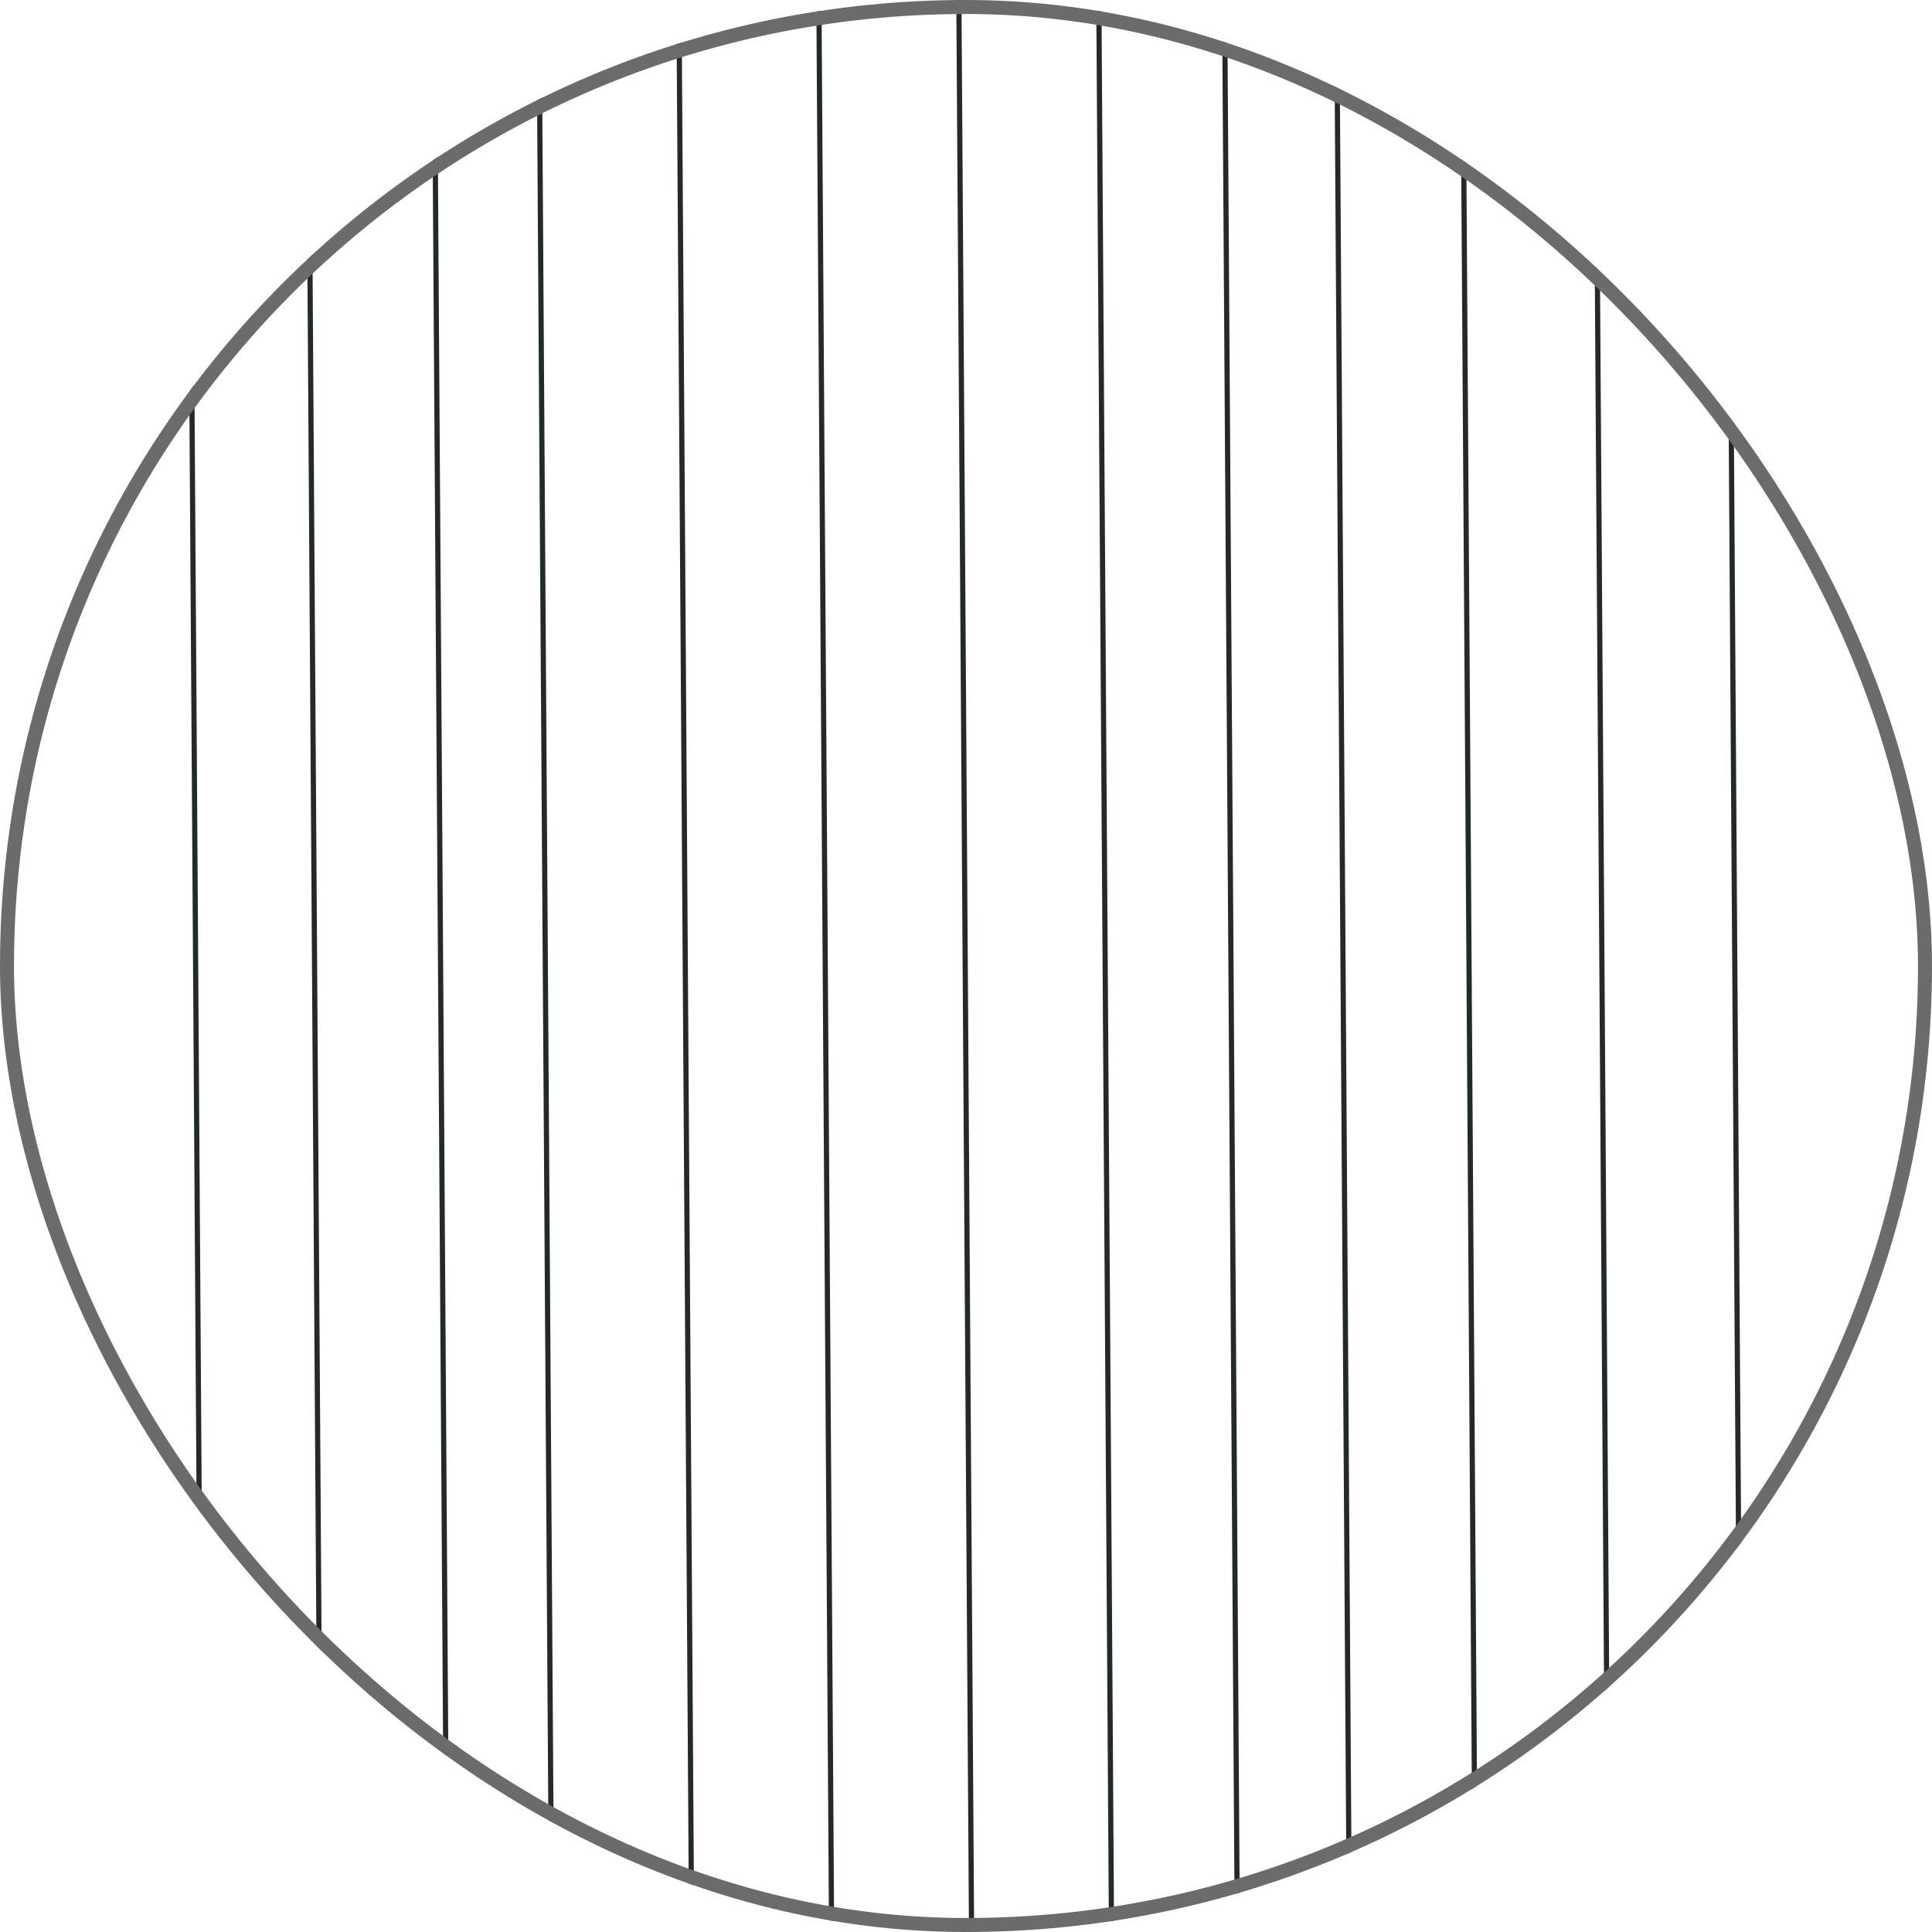 <svg width="138" height="138" viewBox="0 0 138 138" fill="none" xmlns="http://www.w3.org/2000/svg">
<g clip-path="url(#clip0_6_18)">
<path d="M39.79 196.773L38.349 -22.969" stroke="#262929" stroke-width="0.37" stroke-miterlimit="10"/>
<path d="M32.307 196.773L30.866 -22.969" stroke="#262929" stroke-width="0.37" stroke-miterlimit="10"/>
<path d="M23.307 196.773L21.865 -22.969" stroke="#262929" stroke-width="0.37" stroke-miterlimit="10"/>
<path d="M14.812 196.773L13.371 -22.969" stroke="#262929" stroke-width="0.37" stroke-miterlimit="10"/>
<path d="M49.787 196.773L48.346 -22.969" stroke="#262929" stroke-width="0.37" stroke-miterlimit="10"/>
<path d="M59.785 196.773L58.343 -22.969" stroke="#262929" stroke-width="0.37" stroke-miterlimit="10"/>
<path d="M69.782 196.773L68.341 -22.969" stroke="#262929" stroke-width="0.37" stroke-miterlimit="10"/>
<path d="M79.779 196.773L78.338 -22.969" stroke="#262929" stroke-width="0.37" stroke-miterlimit="10"/>
<path d="M88.765 196.773L87.323 -22.969" stroke="#262929" stroke-width="0.37" stroke-miterlimit="10"/>
<path d="M96.769 196.773L95.327 -22.969" stroke="#262929" stroke-width="0.37" stroke-miterlimit="10"/>
<path d="M105.769 196.773L104.328 -22.969" stroke="#262929" stroke-width="0.37" stroke-miterlimit="10"/>
<path d="M115.261 196.773L113.819 -22.969" stroke="#262929" stroke-width="0.37" stroke-miterlimit="10"/>
<path d="M124.752 196.773L123.311 -22.969" stroke="#262929" stroke-width="0.37" stroke-miterlimit="10"/>
</g>
<rect x="0.5" y="0.5" width="137" height="137" rx="68.5" stroke="#6B6B6B"/>
<defs>
<clipPath id="clip0_6_18">
<rect width="138" height="138" rx="69" fill="white"/>
</clipPath>
</defs>
</svg>
